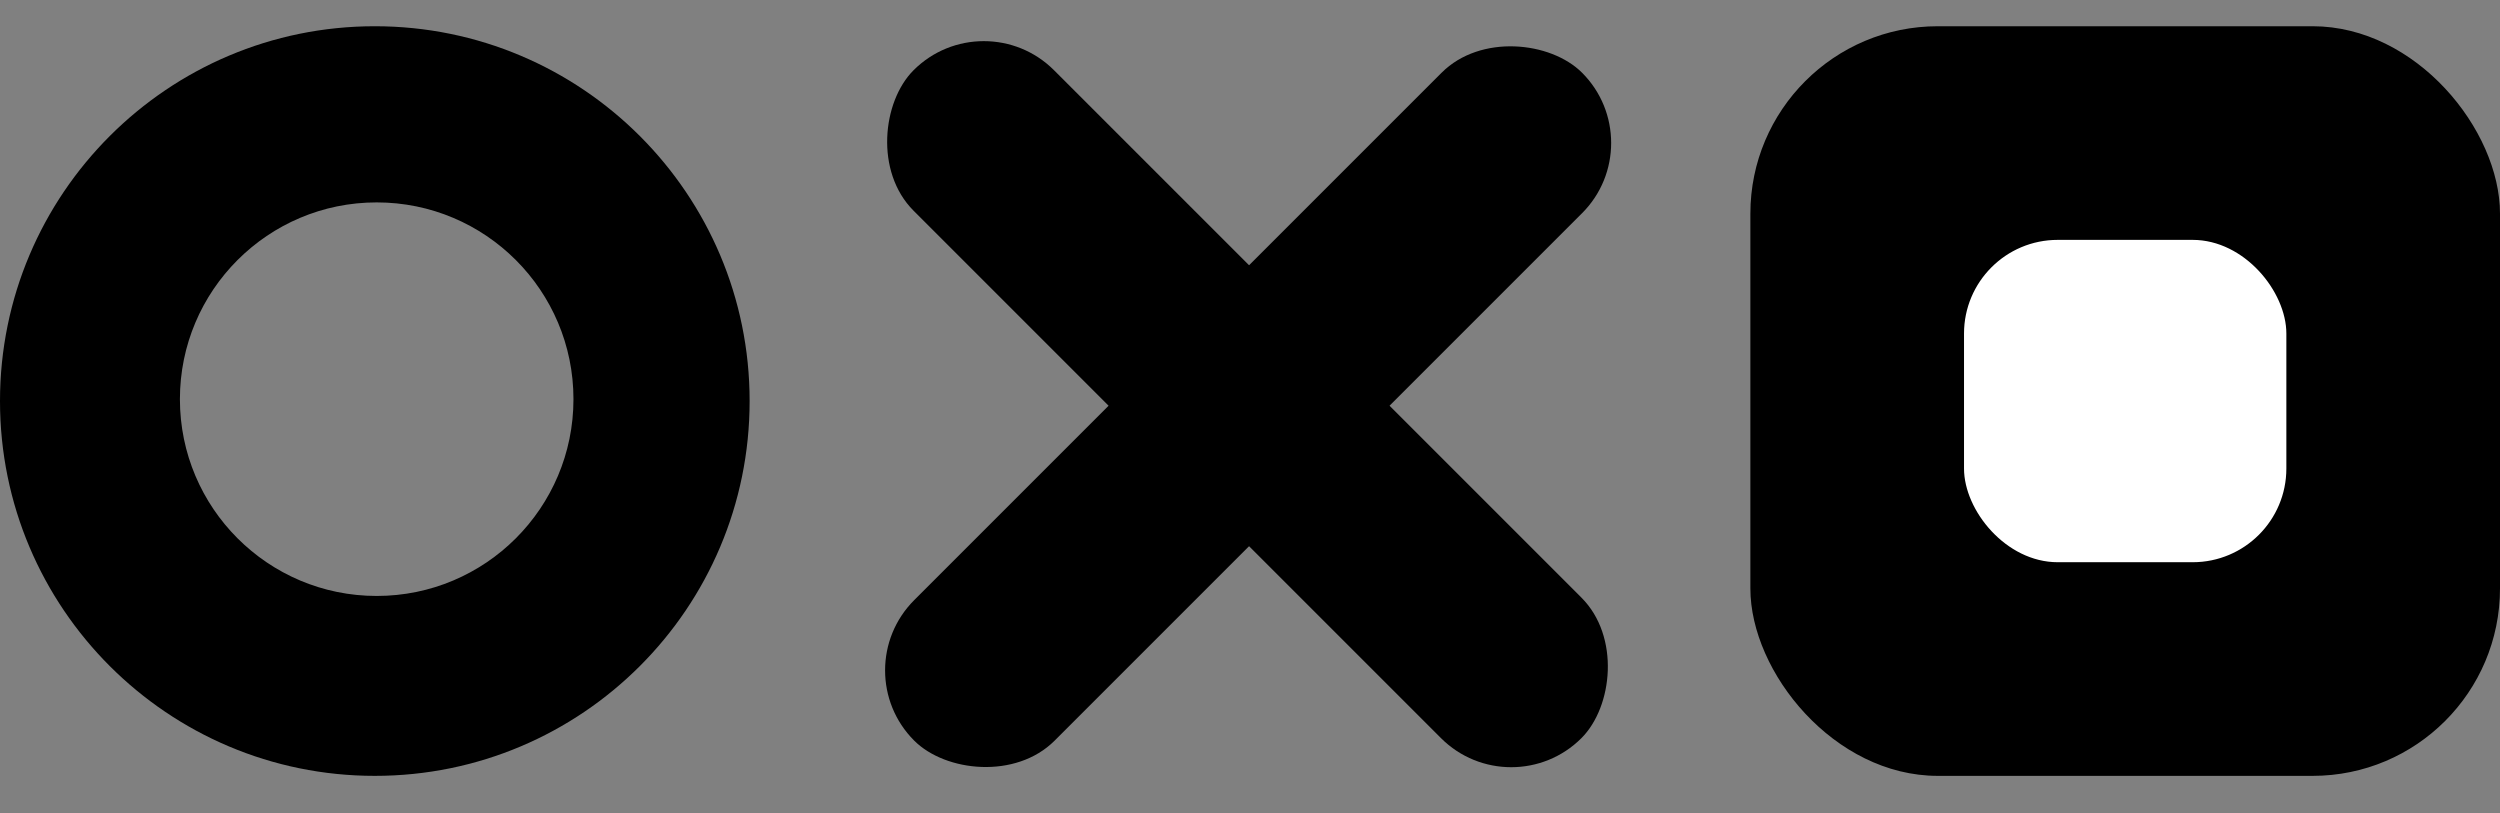 <svg width="667" height="217" viewBox="0 0 667 217" fill="none" xmlns="http://www.w3.org/2000/svg">
<rect x="0" y="0" width="667" height="217" fill="#808080" stroke="none"/>
<rect x="225.166" y="178.857" width="252" height="53" rx="26.5" transform="rotate(-45 225.166 178.857)" fill="black"/>
<rect x="403.191" y="215.667" width="252" height="53" rx="26.5" transform="rotate(-135 403.191 215.667)" fill="black"/>
<rect x="467" y="7" width="200" height="200" rx="50" fill="black"/>
<path fill-rule="evenodd" clip-rule="evenodd" d="M100 207C155.228 207 200 162.228 200 107C200 51.772 155.228 7 100 7C44.772 7 0 51.772 0 107C0 162.228 44.772 207 100 207ZM100.5 159C129.495 159 153 135.495 153 106.5C153 77.505 129.495 54 100.5 54C71.505 54 48 77.505 48 106.5C48 135.495 71.505 159 100.5 159Z" fill="black"/>
<rect x="524" y="64" width="86" height="86" rx="25" fill="white"/>
</svg>
